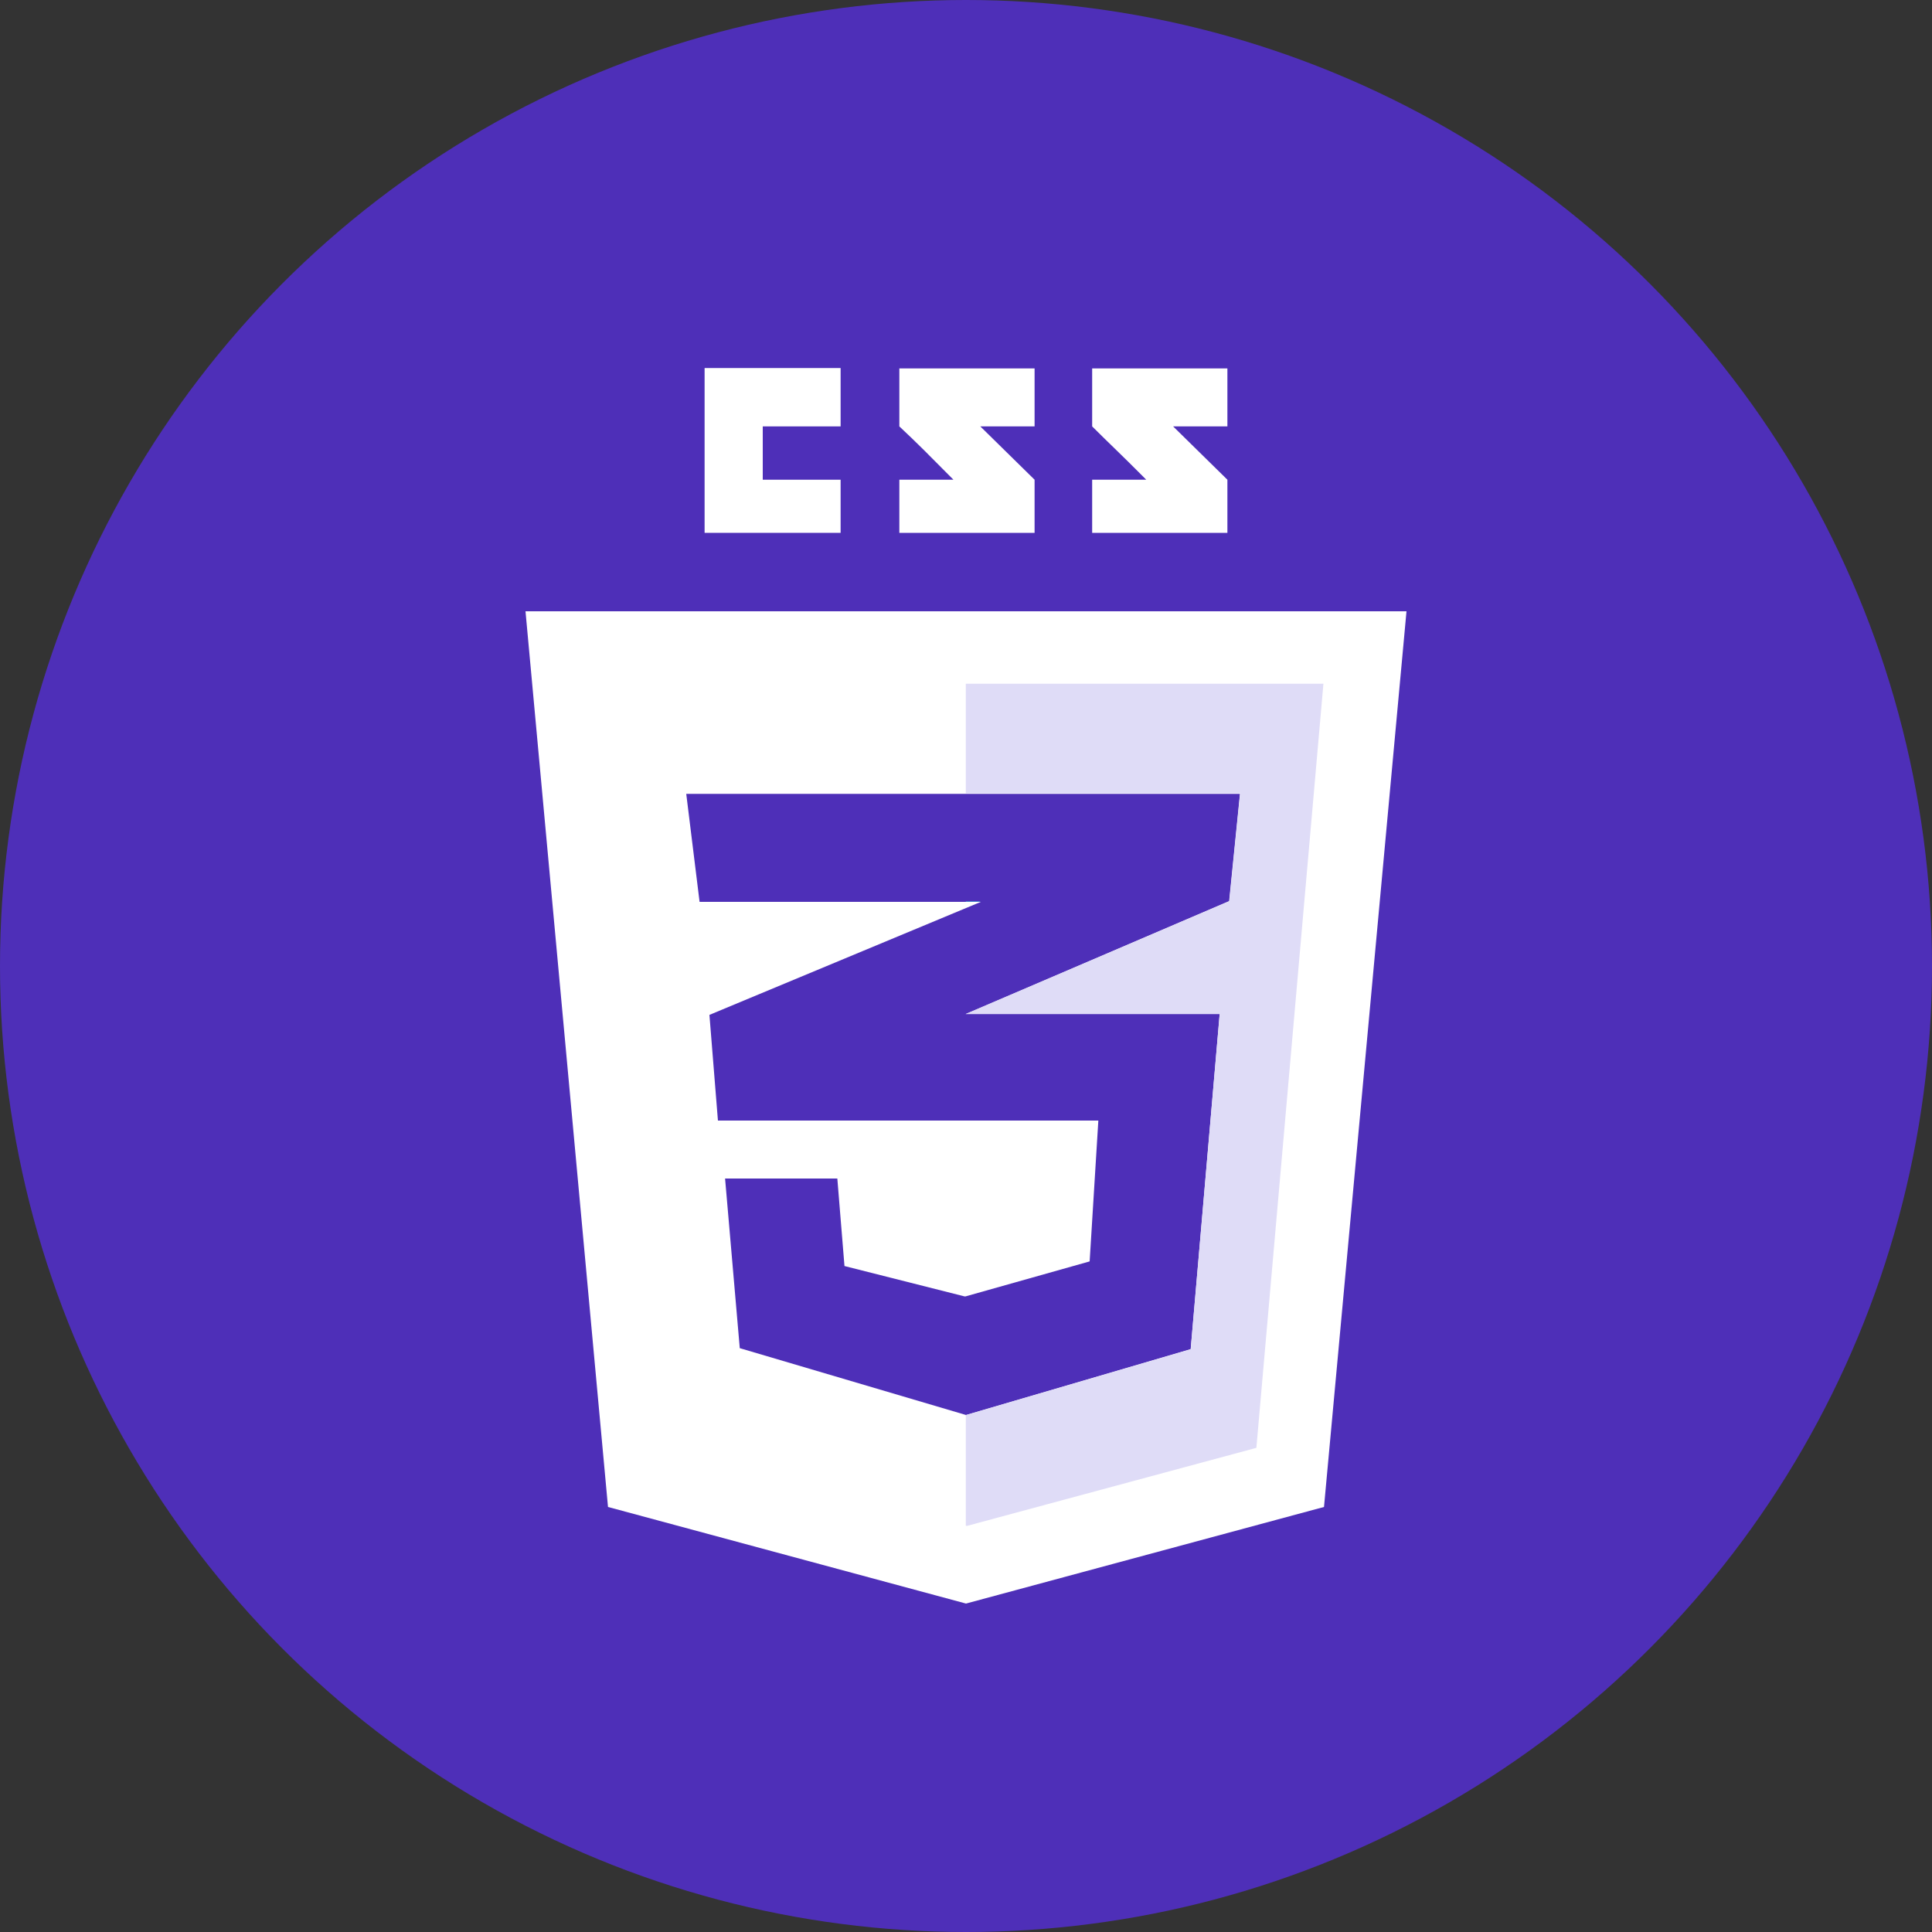 <svg xmlns="http://www.w3.org/2000/svg" viewBox="0 0 100 100"><rect x="0" y="0" width="100" height="100" fill="#333333" stroke="none"/><defs><style>.cls-1{fill:#4e2fb8;}.cls-2{fill:#3c9bd5;}.cls-3{fill:#fff;}.cls-4{fill:#dfdcf7;}</style></defs><g id="Layer_2" data-name="Layer 2"><g id="Capa_1" data-name="Capa 1"><circle class="cls-1" cx="50" cy="50" r="50"/><polygon class="cls-2" points="50.76 46.65 49.99 46.97 49.99 46.65 50.76 46.65"/><path class="cls-3" d="M27.2,31.64,31.47,78,50,83l18.53-5L72.8,31.64Zm36.42,15L50,52.48H63.13l-1.5,17.35L50,73.24h0L38.29,69.78,37.53,61h5.81l.37,4.53,6.21,1.57.06,0h0l6.42-1.81L56.85,58,50,58h0L37.16,58l-.44-5.47L50,47h0l.77-.32H36.21l-.69-5.59H64.18Z"/><polygon class="cls-4" points="68.5 35.39 65.03 74.94 50.05 78.98 49.99 78.97 49.99 73.24 50.01 73.24 61.63 69.84 63.13 52.49 49.99 52.49 49.99 52.48 63.63 46.65 64.19 41.06 49.99 41.06 49.99 35.39 68.5 35.39"/><polygon class="cls-3" points="39.48 24.83 39.48 22.07 43.51 22.07 43.51 19.05 36.47 19.05 36.47 27.58 43.51 27.58 43.51 24.83 39.48 24.83"/><path class="cls-3" d="M50.74,22.07h2.81v-3h-7v3c1,.94,1.44,1.39,2.8,2.76h-2.8v2.75h7V24.83Z"/><path class="cls-3" d="M60.72,22.07h2.81v-3h-7v3c.94.94,1.44,1.39,2.8,2.76h-2.8v2.75h7V24.83Z"/></g></g></svg>